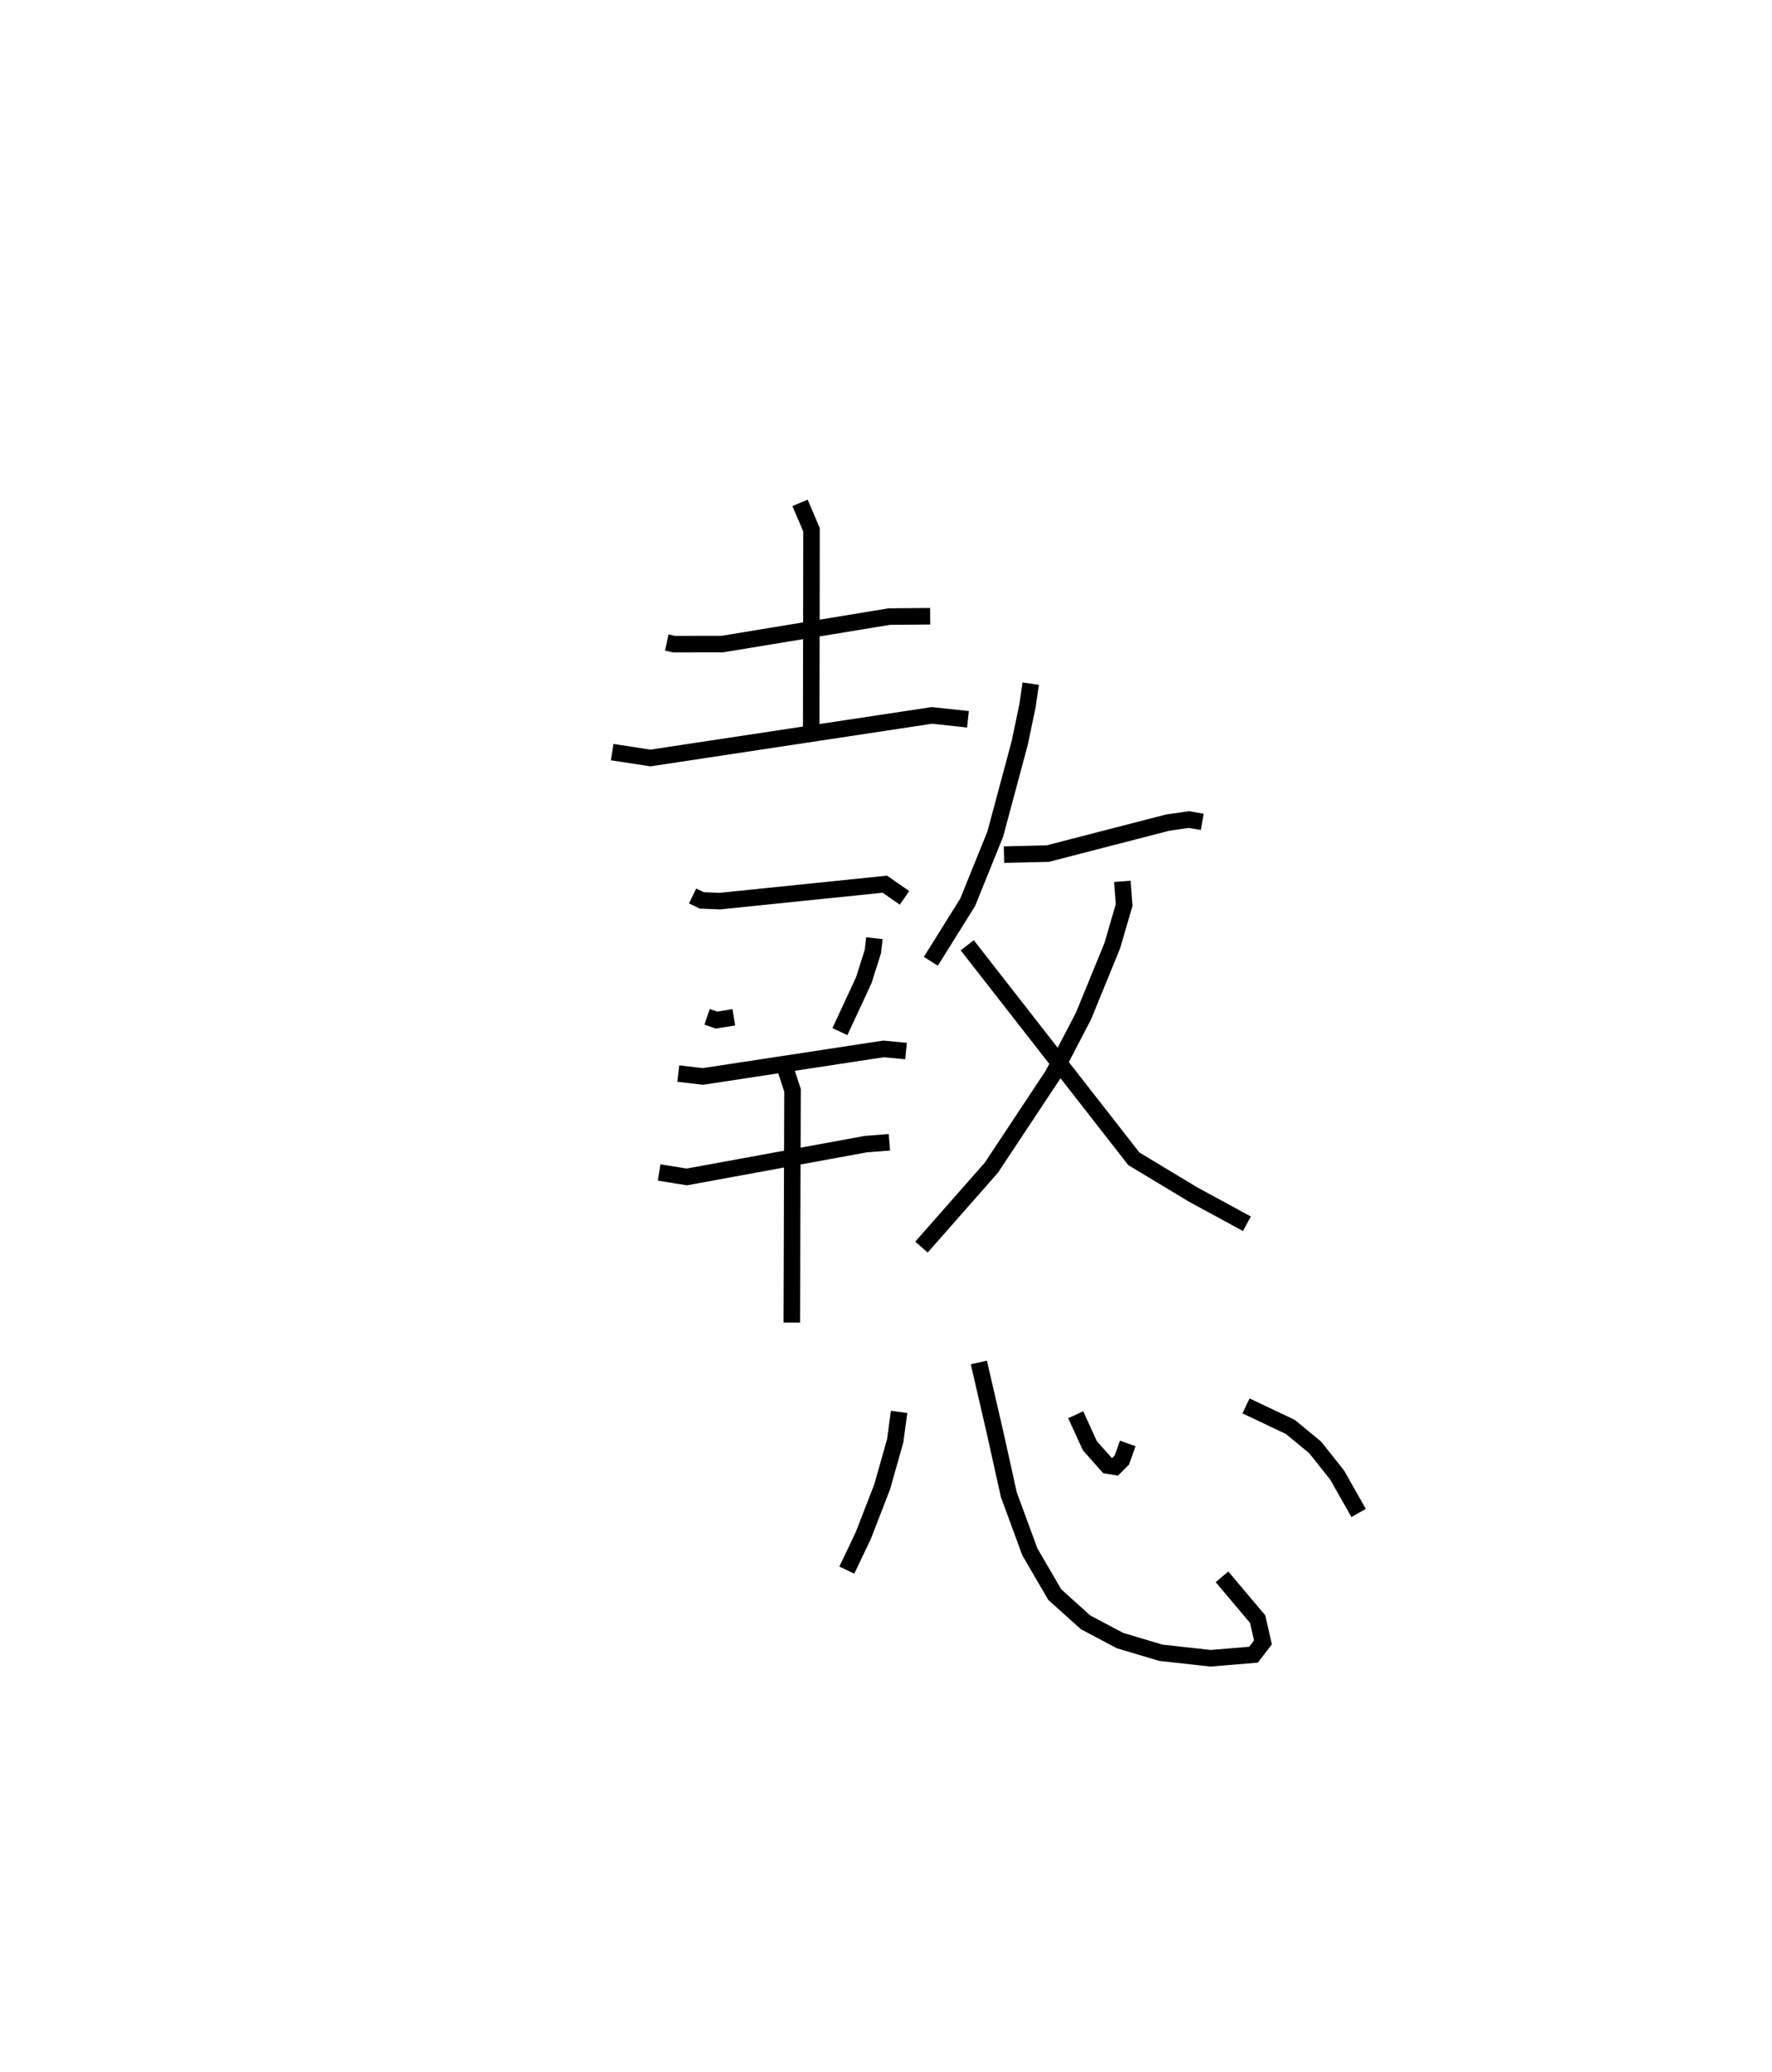 <?xml version="1.0" encoding="utf-8" ?>
<svg baseProfile="full" height="125.249" version="1.1" width="107.173" xmlns="http://www.w3.org/2000/svg" xmlns:ev="http://www.w3.org/2001/xml-events" xmlns:xlink="http://www.w3.org/1999/xlink"><defs /><rect fill="white" height="125.249" width="107.173" x="0" y="0" /><path d="M25,25 m0.0,0.0 m15.328,13.844 l0.459,0.099 2.9,-0.005 l10.095,-1.662 2.476,-0.021 m-7.871,-6.854 l0.694,1.624 -0.017,12.026 m-12.039,1.418 l2.315,0.356 17.025,-2.575 l2.179,0.236 m-16.654,10.68 l0.553,0.268 1.097,0.044 l9.976,-1.023 1.19,0.826 m-11.941,7.193 l0.575,0.196 1.043,-0.168 m8.503,-4.783 l-0.093,0.806 -0.554,1.744 l-1.44,3.099 m-9.774,2.535 l1.489,0.174 10.926,-1.665 l1.359,0.13 m-14.932,7.34 l1.669,0.271 10.83,-1.984 l1.426,-0.112 m-6.355,-4.659 l0.496,1.52 -0.044,14.038 m14.45,-38.626 l-0.196,1.346 -0.469,2.241 l-1.479,5.51 -1.669,4.124 l-2.227,3.565 m4.424,-6.448 l2.646,-0.063 7.237,-1.869 l1.296,-0.19 0.813,0.143 m-4.833,3.594 l0.109,1.429 -0.722,2.469 l-1.735,4.24 -1.858,3.565 l-3.72,5.612 -4.224,4.795 m2.768,-18.246 l10.076,12.909 3.578,2.156 l3.261,1.771 m-21.036,11.375 l-0.235,1.744 -0.789,2.788 l-1.149,2.96 -0.99,2.072 m7.986,-12.553 l0.997,4.312 0.815,3.676 l1.268,3.451 1.51,2.594 l1.864,1.677 2.084,1.103 l2.47,0.737 3.004,0.332 l2.6,-0.215 0.571,-0.743 l-0.319,-1.406 -2.158,-2.559 m-8.848,-9.798 l0.86,1.877 1.059,1.192 l0.465,0.076 0.404,-0.403 l0.361,-1.007 m7.151,-2.271 l2.684,1.273 1.498,1.235 l1.332,1.677 1.297,2.288 " fill="none" stroke="black" stroke-width="1" /></svg>
